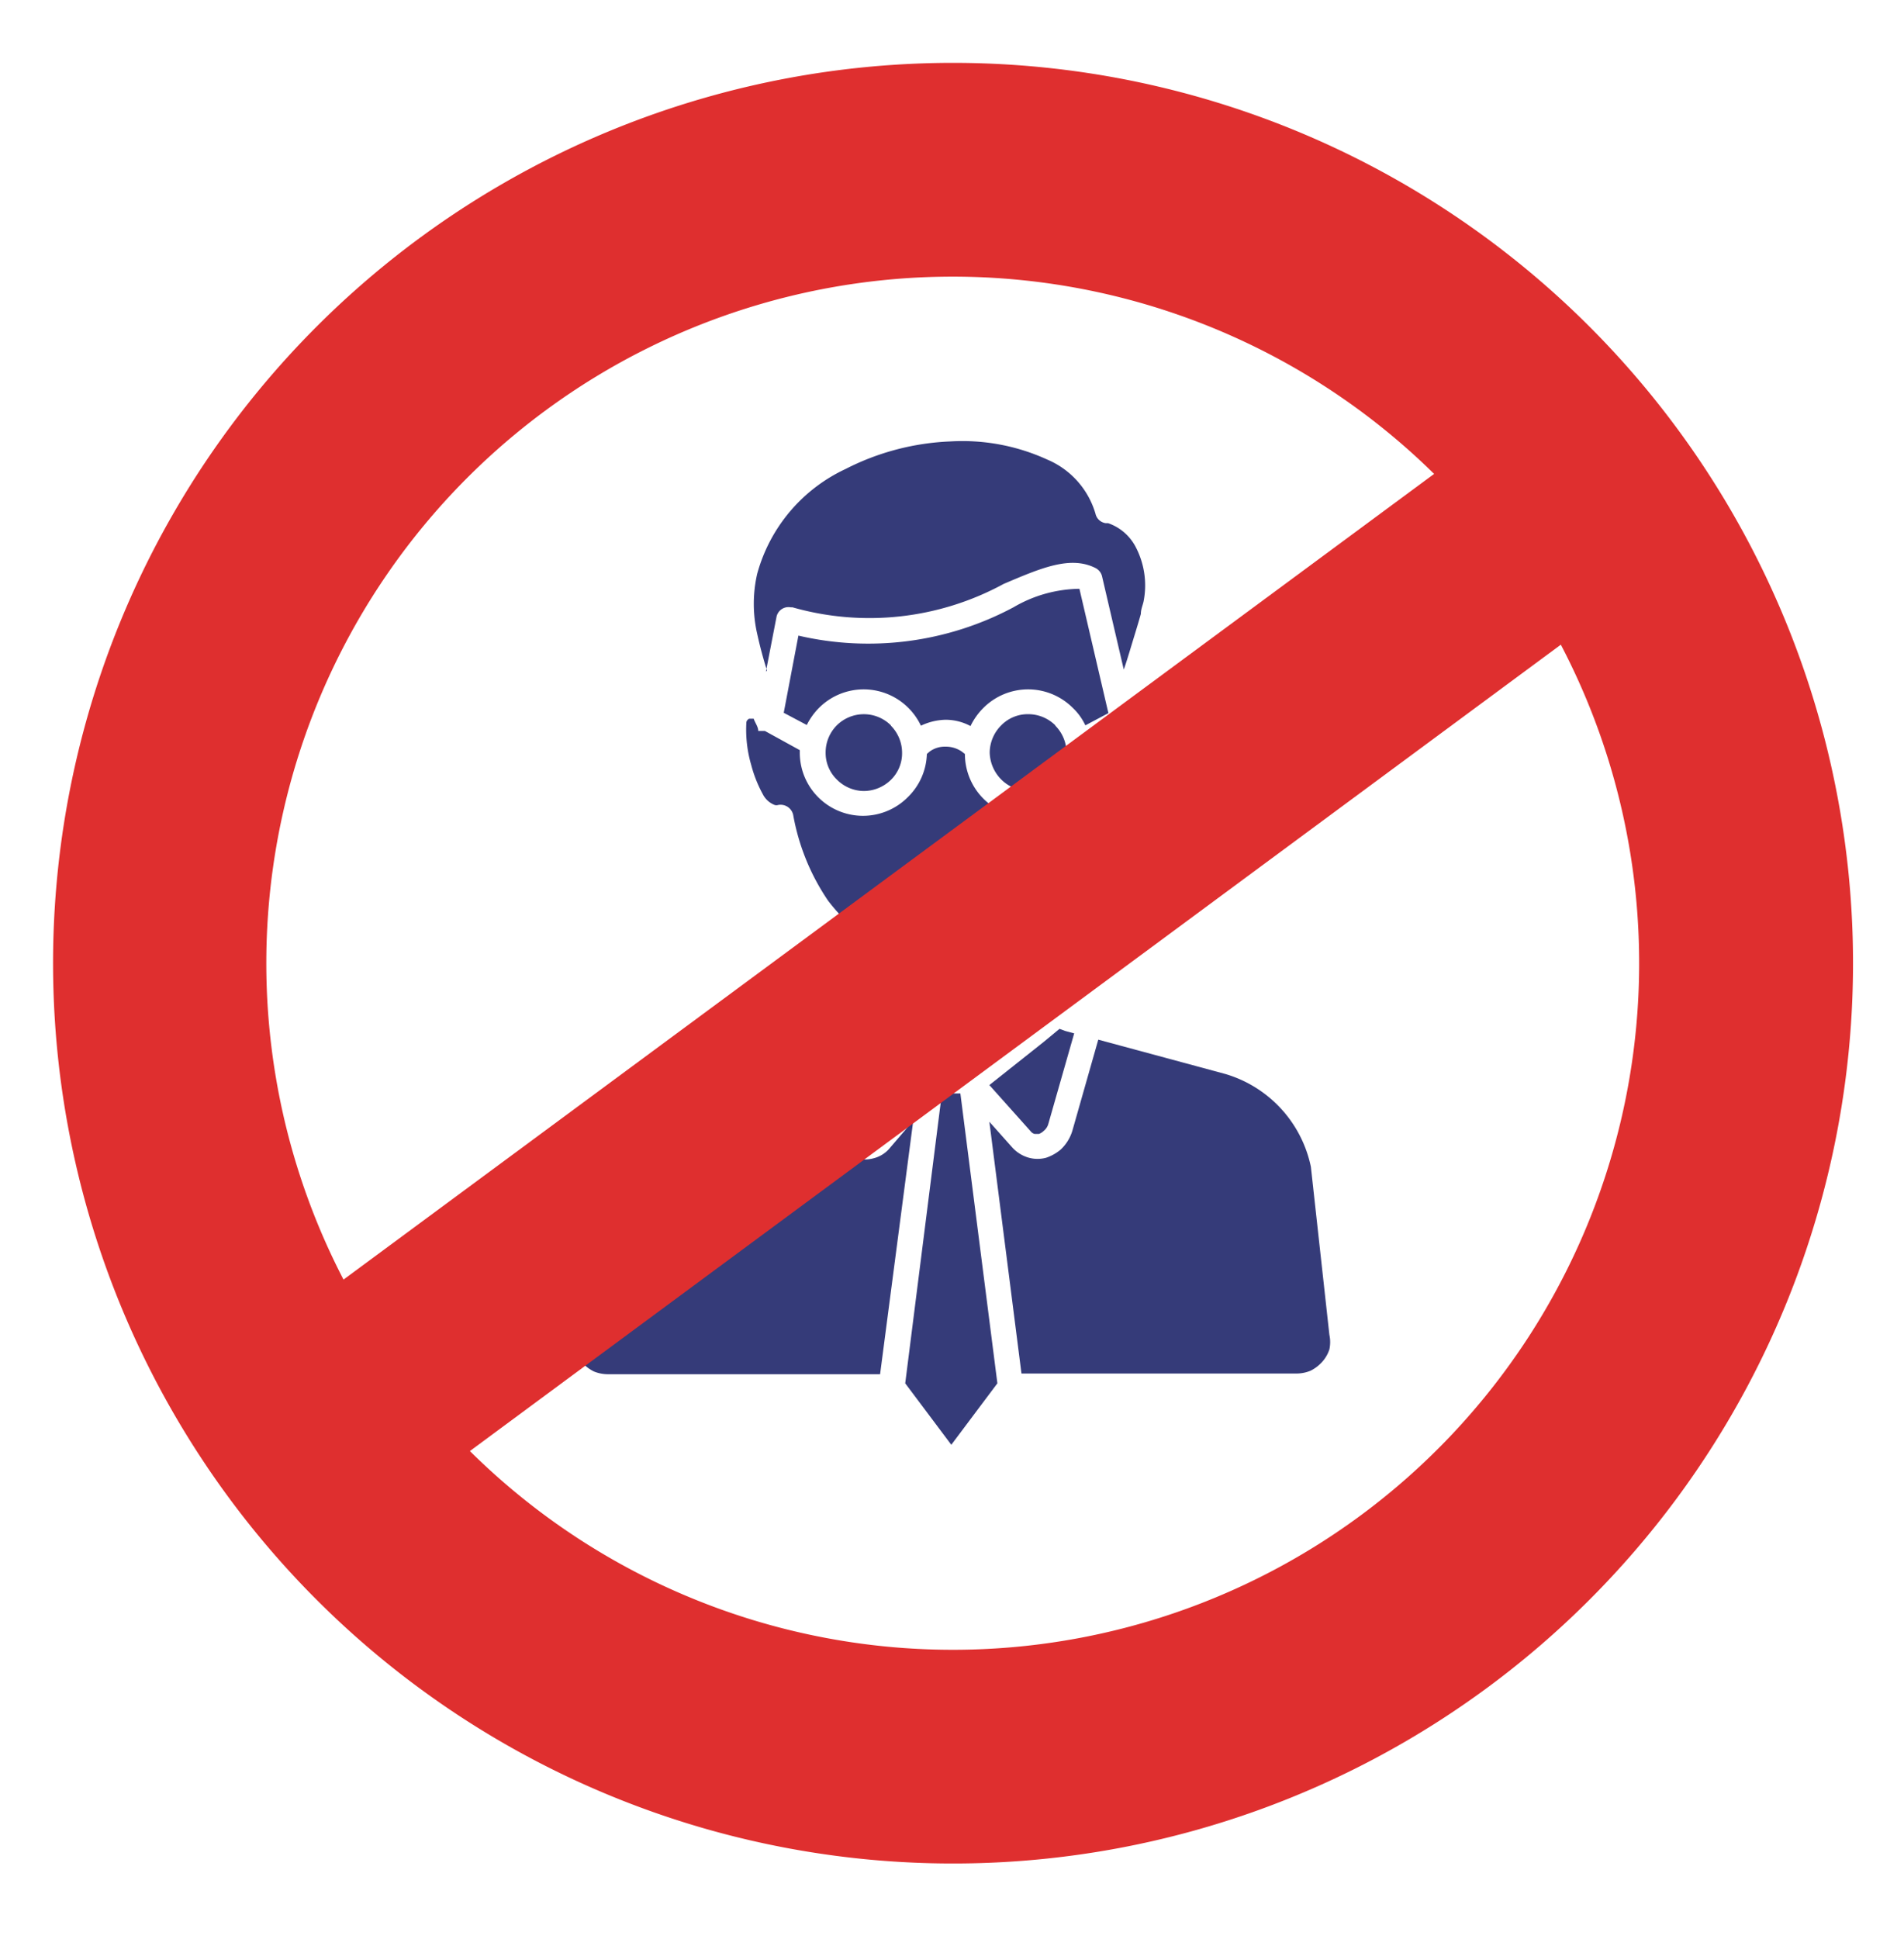 <svg id="Layer_1" data-name="Layer 1" xmlns="http://www.w3.org/2000/svg" viewBox="0 0 54.54 55.53"><defs><style>.cls-1{fill:#353b79;}.cls-2{fill:#df2f2f;}</style></defs><path class="cls-1" d="M32.26,21l-1,.53v.06a1.8,1.8,0,0,1-.53,1.28h0a1.81,1.81,0,0,1-3.09-1.28h0l-.09-.07a.81.81,0,0,0-.47-.14.73.73,0,0,0-.45.14l-.08.07h0A1.8,1.8,0,0,1,26,22.83h0a1.81,1.81,0,0,1-2.56,0h0a1.8,1.8,0,0,1-.53-1.28v-.07l-1-.55h-.19c0-.12-.09-.23-.13-.35l-.13,0a.14.14,0,0,0-.08.1,3.61,3.61,0,0,0,.14,1.23,3.68,3.68,0,0,0,.33.83.64.64,0,0,0,.34.31.17.17,0,0,0,.1,0h0a.37.37,0,0,1,.43.28,6.34,6.34,0,0,0,1,2.46,5.14,5.14,0,0,0,1.22,1.15l.09.06.19.12.19.12H29l.42-.27h0l.12-.09.05,0a4.41,4.41,0,0,0,1.12-1.12,5.87,5.87,0,0,0,.86-2.42s0-.05,0-.08a.35.35,0,0,1,.46-.22h.09a.37.37,0,0,0,.21-.16,2.21,2.21,0,0,0,.24-.51,4.08,4.08,0,0,0,.22-1.59.42.42,0,0,0,0-.06.09.09,0,0,0-.06-.07h-.15v.06l0,.13h0a.38.38,0,0,1-.26.29Z"/><path class="cls-1" d="M31.09,20.77l.66-.35-.83-3.56a3.82,3.82,0,0,0-1.89.53,8.83,8.83,0,0,1-6.16.81l-.42,2.21.66.35a1.9,1.9,0,0,1,.35-.49h0a1.81,1.81,0,0,1,2.56,0h0a1.82,1.82,0,0,1,.36.51,1.72,1.72,0,0,1,.7-.17,1.51,1.51,0,0,1,.72.18,1.9,1.9,0,0,1,.37-.52h0a1.81,1.81,0,0,1,2.56,0h0a1.64,1.64,0,0,1,.36.5Z"/><path class="cls-1" d="M30.23,20.77a1.1,1.1,0,0,0-.78-.32,1.06,1.06,0,0,0-.77.32h0a1.11,1.11,0,0,0-.33.78,1.13,1.13,0,0,0,1.1,1.1,1.15,1.15,0,0,0,.78-.32h0a1.06,1.06,0,0,0,.32-.77,1.1,1.1,0,0,0-.32-.78Z"/><path class="cls-1" d="M25.52,20.77a1.1,1.1,0,0,0-1.55,0h0a1.1,1.1,0,0,0-.32.78,1.06,1.06,0,0,0,.32.77,1.1,1.1,0,0,0,.78.33,1.12,1.12,0,0,0,.77-.32h0a1.06,1.06,0,0,0,.32-.77,1.1,1.1,0,0,0-.32-.78Z"/><path class="cls-1" d="M21.94,19.23l.3-1.55a.35.35,0,0,1,.41-.29h.05a8.05,8.05,0,0,0,6.05-.67c1.08-.46,1.92-.82,2.64-.45a.36.36,0,0,1,.18.24h0l.62,2.66c.06-.16.11-.33.16-.49.12-.4.24-.78.33-1.1,0-.14.06-.26.08-.37a2.37,2.37,0,0,0-.24-1.57,1.41,1.41,0,0,0-.78-.66h-.07a.35.35,0,0,1-.29-.27h0A2.42,2.42,0,0,0,30,13.16a5.84,5.84,0,0,0-2.78-.52,7.22,7.22,0,0,0-3,.79,4.67,4.67,0,0,0-2.53,3,3.85,3.85,0,0,0,0,1.72c.07.32.16.67.28,1.05Z"/><path class="cls-1" d="M28.34,31.07l1.18,1.32a.21.21,0,0,0,.12.08h.12a.42.42,0,0,0,.14-.09.39.39,0,0,0,.13-.2h0l.74-2.59-.26-.07h0l-.16-.06-.46.38Z"/><path class="cls-1" d="M31.46,29.77l-.74,2.6h0a1.22,1.22,0,0,1-.34.55,1.27,1.27,0,0,1-.41.23.94.94,0,0,1-.5,0,1,1,0,0,1-.48-.3l-.65-.73.92,7.21h7.87a1.07,1.07,0,0,0,.41-.08,1.11,1.11,0,0,0,.33-.25,1,1,0,0,0,.21-.36,1,1,0,0,0,0-.42l-.53-4.81a3.52,3.52,0,0,0-2.46-2.66Z"/><path class="cls-1" d="M24.88,29l1.91,1.62h1L29.74,29a1.14,1.14,0,0,1-.15-.23,1.46,1.46,0,0,1-.19-.72V27.6l0,0H25.18v.32a1.46,1.46,0,0,1-.19.72,1.74,1.74,0,0,1-.11.18Z"/><path class="cls-1" d="M26.16,32.09l-.66.77a.88.88,0,0,1-.49.31h0a.93.93,0,0,1-.47,0,1.23,1.23,0,0,1-.4-.23l0,0a1.14,1.14,0,0,1-.34-.54h0L23,29.79l-3.58,1A3.52,3.52,0,0,0,17,33.43l-.53,4.81a1,1,0,0,0,0,.42,1,1,0,0,0,.21.36,1.11,1.11,0,0,0,.33.25,1.07,1.07,0,0,0,.41.08h7.79Z"/><path class="cls-1" d="M23.72,29.6l.73,2.57h0v0a.39.39,0,0,0,.12.19h0a.31.31,0,0,0,.13.08h.12A.28.28,0,0,0,25,32.4l1.2-1.4-1.92-1.55-.16.06-.36.09Z"/><polygon class="cls-1" points="26.98 31.31 25.93 39.61 27.25 41.37 28.57 39.61 27.51 31.31 26.98 31.31 26.98 31.31"/><path class="cls-2" d="M27.29,1.8A25.78,25.78,0,1,1,1.52,27.58,25.78,25.78,0,0,1,27.29,1.8ZM9.84,36.64,41.08,13.57A19.66,19.66,0,0,0,9.84,36.64ZM44.71,18.46,13.46,41.55A19.66,19.66,0,0,0,44.71,18.46Z"/></svg>